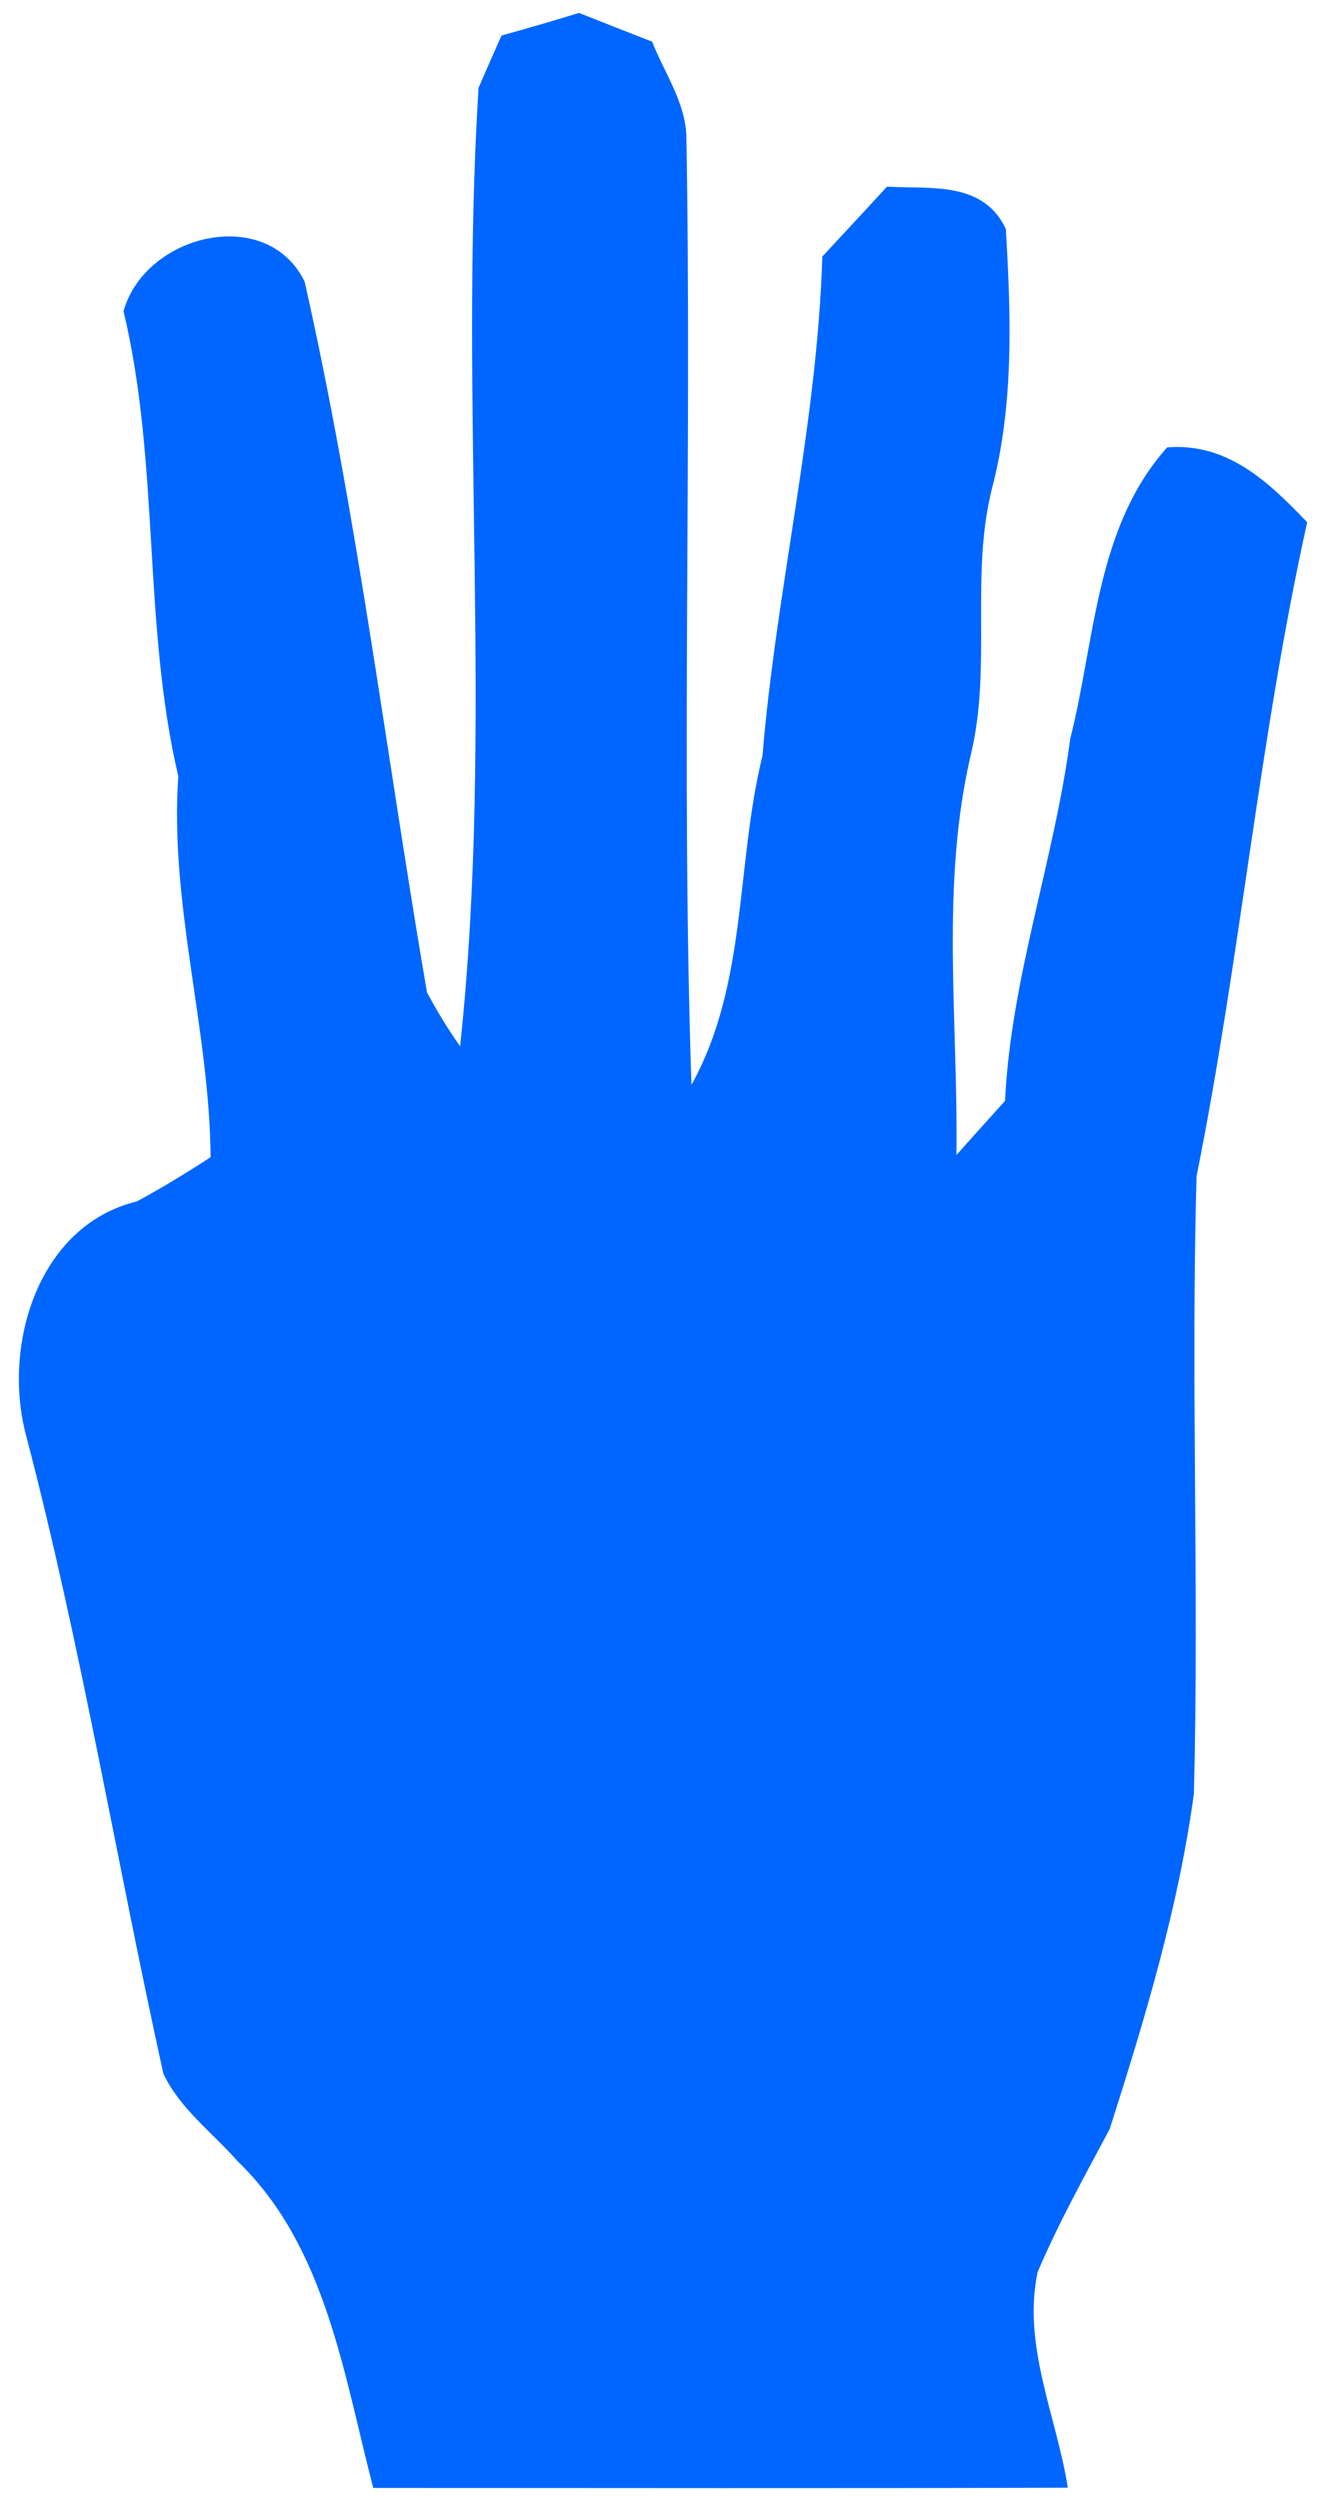 ﻿<?xml version="1.0" encoding="utf-8"?>
<svg version="1.1" xmlns:xlink="http://www.w3.org/1999/xlink" width="54px" height="102px" xmlns="http://www.w3.org/2000/svg">
  <g transform="matrix(1 0 0 1 -683 -4110 )">
    <path d="M 19.532 3.583  C 19.761 3.05  20.23 1.984  20.47 1.451  C 21.516 1.158  22.574 0.853  23.632 0.527  C 24.624 0.919  25.616 1.31  26.619 1.701  C 27.11 2.963  27.96 4.137  28.015 5.54  C 28.244 18.437  27.797 31.355  28.222 44.263  C 30.522 40.109  30.021 35.302  31.122 30.833  C 31.689 24.004  33.357 17.306  33.564 10.466  C 34.448 9.52  35.32 8.574  36.203 7.617  C 37.98 7.715  40.139 7.378  41.055 9.346  C 41.262 12.869  41.393 16.479  40.488 19.937  C 39.605 23.45  40.466 27.125  39.659 30.648  C 38.362 36.042  39.114 41.631  39.038 47.123  C 39.692 46.383  40.357 45.655  41.022 44.915  C 41.262 39.891  43.028 35.107  43.683 30.137  C 44.707 26.103  44.718 21.514  47.64 18.252  C 50.104 18.056  51.784 19.665  53.354 21.307  C 51.402 30.115  50.617 39.141  48.84 47.982  C 48.6 56.376  48.949 64.782  48.731 73.177  C 48.098 77.842  46.725 82.376  45.296 86.856  C 44.271 88.781  43.203 90.695  42.352 92.696  C 41.72 95.697  43.126 98.579  43.584 101.493  C 34.131 101.526  24.689 101.504  15.236 101.504  C 14.026 96.871  13.306 91.652  9.697 88.172  C 8.662 86.998  7.331 86.019  6.666 84.595  C 4.758 75.939  3.319 67.185  1.073 58.595  C 0.081 54.941  1.52 50.004  5.587 49.015  C 6.612 48.46  7.615 47.851  8.596 47.21  C 8.553 41.979  6.917 36.923  7.277 31.67  C 5.816 25.429  6.535 18.959  5.042 12.695  C 5.925 9.553  10.886 8.335  12.434 11.488  C 14.593 21.057  15.77 30.822  17.428 40.489  C 17.831 41.24  18.278 41.979  18.78 42.686  C 20.164 29.724  18.725 16.577  19.532 3.583  Z " fill-rule="nonzero" fill="#0066ff" stroke="none" transform="matrix(1 0 0 1 683 4110 )" />
  </g>
</svg>